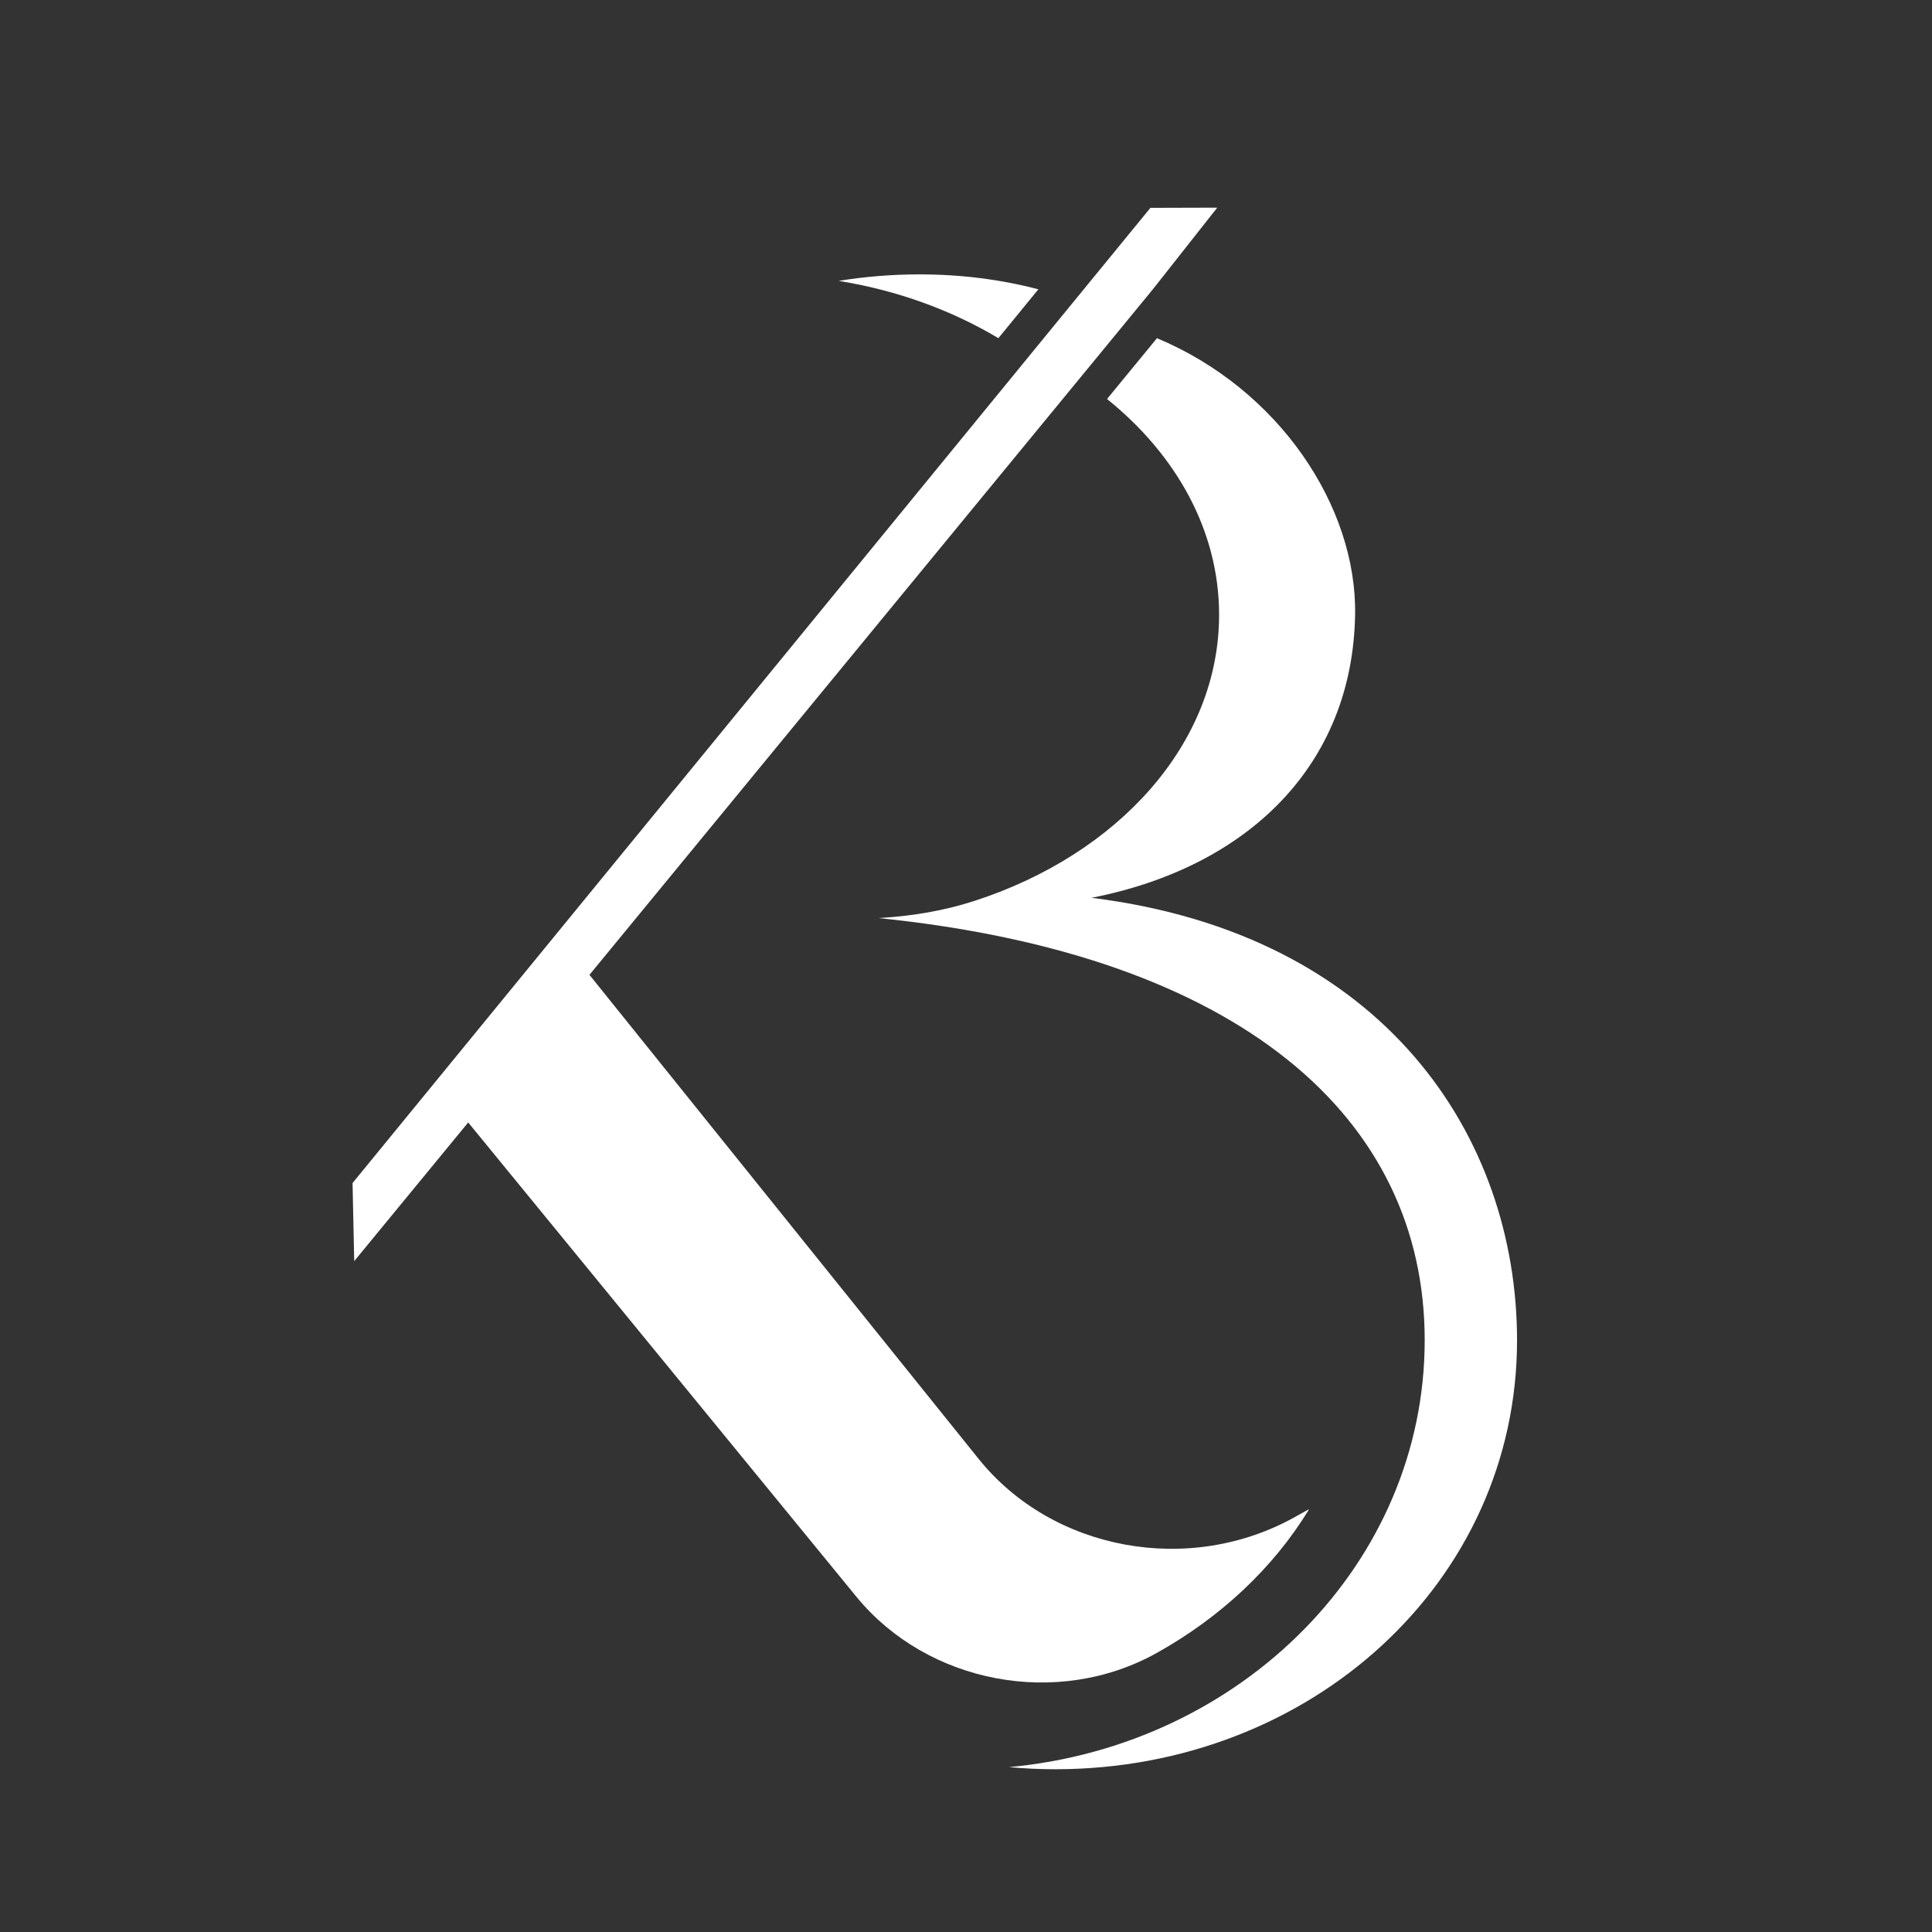<?xml version="1.0" encoding="utf-8"?>
<!-- Generator: Adobe Illustrator 23.0.4, SVG Export Plug-In . SVG Version: 6.00 Build 0)  -->
<svg version="1.1" id="Layer_2" xmlns="http://www.w3.org/2000/svg" xmlns:xlink="http://www.w3.org/1999/xlink" x="0px" y="0px"
	 viewBox="0 0 500 500" style="enable-background:new 0 0 500 500;" xml:space="preserve">
<rect x="0" y="0" width="500" height="500" fill="#333333" stroke="none"/>
<style type="text/css">
	.st0{fill:#FFFFFF;}
</style>
<path class="st0" d="M294.25,447.23C295.97,447.33,294.26,447.23,294.25,447.23L294.25,447.23z"/>
<path class="st0" d="M338.63,390.64l-3.37,1.89c-27.37,15.35-62.82,8.87-82-14.98L152.55,252.29L284.89,91.27l8.22-10.01l0.04-0.05
	l4.06-4.94l0.6-0.74l0.77-0.94l16.44-20.85l-17.29,0.05l-13.6,16.62l-0.3,0.36l-1.67,2.04l-2.28,2.79l-0.63,0.77l-5.77,7.05
	L91.24,306.17l0.43,20.21l29.5-35.89l100.24,122.47l0.32,0.39c18.34,22.27,51.82,28.83,77.64,14.43
	c16.42-9.16,30.08-21.9,39.32-37.02L338.63,390.64z"/>
<g>
	<path class="st0" d="M264.15,80.47l0.63-0.77l2.28-2.79l1.67-2.04c-9.5-2.49-19.79-3.86-30.75-3.86c-7.17,0-14.17,0.58-20.93,1.68
		c15.32,2.48,29.34,7.66,41.33,14.83L264.15,80.47z"/>
	<path class="st0" d="M282.48,232.35c40.51-7.93,67.55-34.29,68.22-73.26c0.48-28.02-19.72-58.37-51.28-71.57l-0.6,0.74l-4.06,4.94
		l-0.04,0.05l-8.22,10.01c17.94,14.44,29,34.13,29,55.84c0,33.4-26.15,62.01-63.33,74.06c-7.75,2.51-15.82,3.86-23.95,4.38
		c-0.31,0.02-0.58,0.04-0.8,0.06c93.6,9.56,141.29,51.68,141.29,109.25c0,57.57-47.17,104.91-107.57,110.48
		c3.93,0.36,7.92,0.55,11.95,0.55c66.01,0,119.52-48.34,119.52-111.03C392.59,294.35,358.47,241.78,282.48,232.35z"/>
</g>
</svg>
